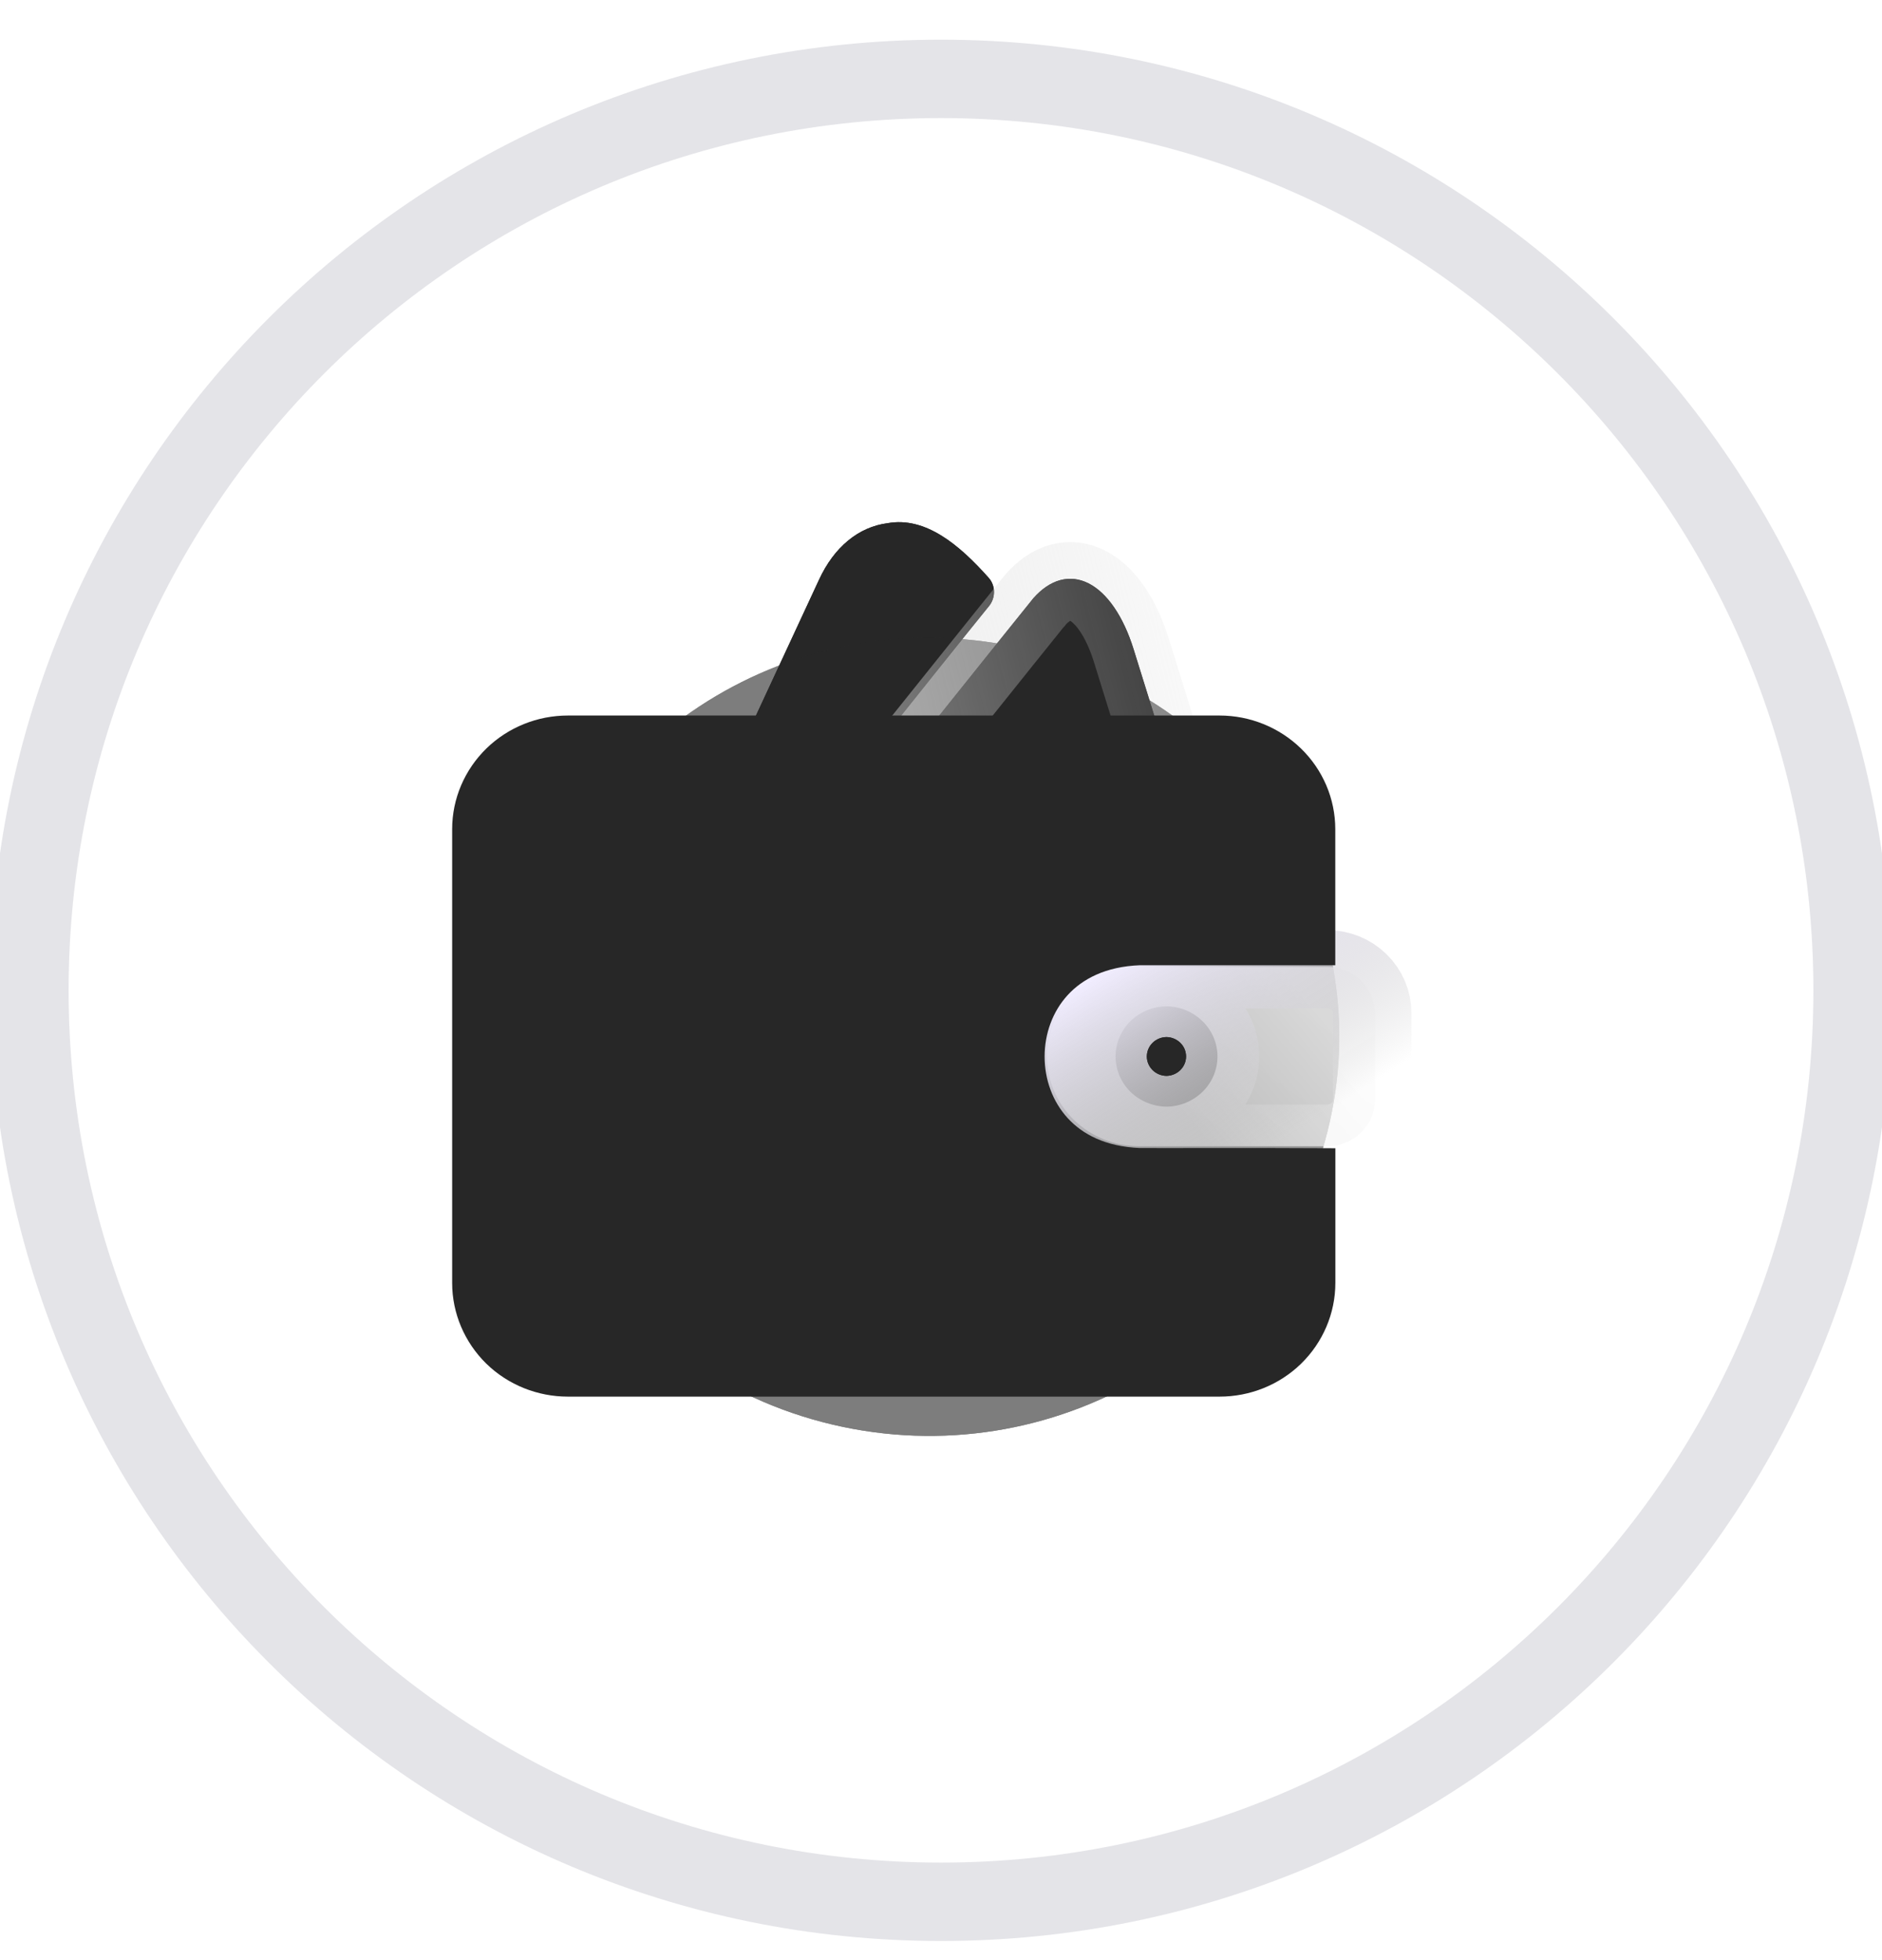 <svg width="24" height="25" viewBox="0 0 24 25" fill="none" xmlns="http://www.w3.org/2000/svg">
<path d="M23.625 12.631C23.625 19.051 18.42 24.256 12 24.256C5.58 24.256 0.375 19.051 0.375 12.631C0.375 6.211 5.58 1.006 12 1.006C18.42 1.006 23.625 6.211 23.625 12.631Z" stroke="#E4E4E8" strokeWidth="0.75"/>
<g clipPath="url(#clip0_2095_46068)">
<path d="M8.418 11.761C8.418 11.761 8.418 11.761 8.418 11.76L10.446 7.391C10.54 7.188 10.665 7.018 10.815 6.895C10.965 6.771 11.137 6.696 11.319 6.673C11.798 6.587 12.228 6.941 12.61 7.372C12.697 7.471 12.697 7.626 12.613 7.729C12.037 8.438 9.979 11.025 9.606 11.494C9.567 11.543 9.514 11.574 9.451 11.585C9.154 11.637 8.67 11.714 8.418 11.761Z" fill="#272727"/>
<path d="M8.418 11.761C8.418 11.761 8.418 11.761 8.418 11.76L10.446 7.391C10.54 7.188 10.665 7.018 10.815 6.895C10.965 6.771 11.137 6.696 11.319 6.673C11.798 6.587 12.228 6.941 12.61 7.372C12.697 7.471 12.697 7.626 12.613 7.729C12.037 8.438 9.979 11.025 9.606 11.494C9.567 11.543 9.514 11.574 9.451 11.585C9.154 11.637 8.67 11.714 8.418 11.761Z" fill="#272727"/>
<g opacity="0.6" filter="url(#filter0_f_2095_46068)">
<path d="M10.614 18.169C13.42 18.832 16.248 17.157 16.93 14.426C17.612 11.696 15.89 8.944 13.084 8.28C10.278 7.616 7.451 9.292 6.769 12.022C6.087 14.753 7.808 17.505 10.614 18.169Z" fill="#272727"/>
<path d="M10.614 18.169C13.42 18.832 16.248 17.157 16.93 14.426C17.612 11.696 15.89 8.944 13.084 8.28C10.278 7.616 7.451 9.292 6.769 12.022C6.087 14.753 7.808 17.505 10.614 18.169Z" fill="#272727"/>
</g>
<path d="M15.052 13.301C15.099 13.347 15.125 13.409 15.125 13.475C15.125 13.54 15.099 13.601 15.052 13.648C15.005 13.694 14.942 13.721 14.875 13.722C14.808 13.721 14.744 13.694 14.698 13.648C14.651 13.601 14.625 13.539 14.625 13.475C14.625 13.41 14.651 13.347 14.698 13.301C14.744 13.255 14.808 13.228 14.875 13.227C14.942 13.228 15.005 13.255 15.052 13.301Z" fill="#272727"/>
<path d="M17.355 12.505C17.241 12.394 17.088 12.332 16.927 12.332H14.527C14.215 12.332 13.916 12.453 13.696 12.667C13.476 12.881 13.352 13.172 13.352 13.475C13.352 13.778 13.476 14.07 13.696 14.284C13.917 14.499 14.215 14.619 14.527 14.619H16.927C17.088 14.619 17.241 14.556 17.355 14.446C17.468 14.335 17.532 14.186 17.532 14.03V12.921C17.532 12.765 17.468 12.615 17.355 12.505ZM15.336 13.925C15.214 14.044 15.049 14.113 14.876 14.115C14.703 14.113 14.537 14.044 14.415 13.925C14.294 13.805 14.226 13.643 14.226 13.475C14.226 13.306 14.294 13.144 14.415 13.024C14.537 12.905 14.703 12.836 14.876 12.835C15.049 12.836 15.214 12.905 15.336 13.025C15.458 13.144 15.526 13.306 15.526 13.475C15.526 13.643 15.458 13.805 15.336 13.925Z" fill="url(#paint0_linear_2095_46068)" fill-opacity="0.44"/>
<path d="M17.355 12.505C17.241 12.394 17.088 12.332 16.927 12.332H14.527C14.215 12.332 13.916 12.453 13.696 12.667C13.476 12.881 13.352 13.172 13.352 13.475C13.352 13.778 13.476 14.07 13.696 14.284C13.917 14.499 14.215 14.619 14.527 14.619H16.927C17.088 14.619 17.241 14.556 17.355 14.446C17.468 14.335 17.532 14.186 17.532 14.03V12.921C17.532 12.765 17.468 12.615 17.355 12.505ZM15.336 13.925C15.214 14.044 15.049 14.113 14.876 14.115C14.703 14.113 14.537 14.044 14.415 13.925C14.294 13.805 14.226 13.643 14.226 13.475C14.226 13.306 14.294 13.144 14.415 13.024C14.537 12.905 14.703 12.836 14.876 12.835C15.049 12.836 15.214 12.905 15.336 13.025C15.458 13.144 15.526 13.306 15.526 13.475C15.526 13.643 15.458 13.805 15.336 13.925Z" fill="url(#paint1_linear_2095_46068)" fill-opacity="0.2"/>
<path d="M17.355 12.505C17.241 12.394 17.088 12.332 16.927 12.332H14.527C14.215 12.332 13.916 12.453 13.696 12.667C13.476 12.881 13.352 13.172 13.352 13.475C13.352 13.778 13.476 14.07 13.696 14.284C13.917 14.499 14.215 14.619 14.527 14.619H16.927C17.088 14.619 17.241 14.556 17.355 14.446C17.468 14.335 17.532 14.186 17.532 14.03V12.921C17.532 12.765 17.468 12.615 17.355 12.505ZM15.336 13.925C15.214 14.044 15.049 14.113 14.876 14.115C14.703 14.113 14.537 14.044 14.415 13.925C14.294 13.805 14.226 13.643 14.226 13.475C14.226 13.306 14.294 13.144 14.415 13.024C14.537 12.905 14.703 12.836 14.876 12.835C15.049 12.836 15.214 12.905 15.336 13.025C15.458 13.144 15.526 13.306 15.526 13.475C15.526 13.643 15.458 13.805 15.336 13.925Z" fill="url(#paint2_linear_2095_46068)" fill-opacity="0.41"/>
<path d="M14.874 14.146H14.875C15.057 14.144 15.23 14.072 15.358 13.946C15.486 13.82 15.557 13.651 15.557 13.475C15.557 13.298 15.486 13.128 15.358 13.003C15.23 12.877 15.057 12.805 14.875 12.803H14.874C14.693 12.805 14.519 12.877 14.392 13.002L14.391 13.002C14.264 13.128 14.192 13.298 14.192 13.475C14.192 13.651 14.264 13.82 14.391 13.946L14.391 13.946C14.519 14.072 14.693 14.144 14.874 14.146ZM16.926 12.363C17.078 12.363 17.224 12.422 17.331 12.527C17.439 12.632 17.499 12.773 17.499 12.921V14.03V14.03C17.498 14.178 17.439 14.319 17.331 14.424C17.224 14.528 17.078 14.587 16.926 14.588H16.926H14.526C14.223 14.588 13.933 14.471 13.718 14.262C13.503 14.053 13.383 13.77 13.383 13.475C13.383 13.181 13.504 12.897 13.718 12.689C13.932 12.481 14.223 12.363 14.526 12.363H16.926Z" stroke="white" stroke-opacity="0.21" strokeWidth="0.75"/>
<path d="M14.874 14.146H14.875C15.057 14.144 15.23 14.072 15.358 13.946C15.486 13.82 15.557 13.651 15.557 13.475C15.557 13.298 15.486 13.128 15.358 13.003C15.23 12.877 15.057 12.805 14.875 12.803H14.874C14.693 12.805 14.519 12.877 14.392 13.002L14.391 13.002C14.264 13.128 14.192 13.298 14.192 13.475C14.192 13.651 14.264 13.82 14.391 13.946L14.391 13.946C14.519 14.072 14.693 14.144 14.874 14.146ZM16.926 12.363C17.078 12.363 17.224 12.422 17.331 12.527C17.439 12.632 17.499 12.773 17.499 12.921V14.03V14.03C17.498 14.178 17.439 14.319 17.331 14.424C17.224 14.528 17.078 14.587 16.926 14.588H16.926H14.526C14.223 14.588 13.933 14.471 13.718 14.262C13.503 14.053 13.383 13.77 13.383 13.475C13.383 13.181 13.504 12.897 13.718 12.689C13.932 12.481 14.223 12.363 14.526 12.363H16.926Z" stroke="url(#paint3_linear_2095_46068)" strokeWidth="0.75"/>
<path d="M15.125 13.475C15.125 13.539 15.099 13.601 15.052 13.648C15.005 13.694 14.942 13.721 14.875 13.722C14.808 13.721 14.744 13.694 14.698 13.648C14.651 13.601 14.625 13.539 14.625 13.475C14.625 13.41 14.651 13.347 14.698 13.301C14.744 13.255 14.808 13.228 14.875 13.227C14.942 13.228 15.005 13.255 15.052 13.301C15.099 13.347 15.125 13.409 15.125 13.475Z" fill="#272727"/>
<path d="M10.559 10.9C10.559 10.9 13.161 7.646 13.177 7.631C13.391 7.388 13.643 7.32 13.881 7.44C14.119 7.56 14.325 7.861 14.455 8.277L15.271 10.9H10.559Z" fill="#272727"/>
<path d="M10.559 10.9C10.559 10.9 13.161 7.646 13.177 7.631C13.391 7.388 13.643 7.32 13.881 7.44C14.119 7.56 14.325 7.861 14.455 8.277L15.271 10.9H10.559Z" fill="#272727"/>
<path d="M13.2 7.653C13.2 7.653 13.201 7.652 13.201 7.652L13.202 7.651C13.306 7.533 13.417 7.46 13.529 7.43C13.64 7.4 13.754 7.411 13.866 7.468C14.093 7.582 14.295 7.873 14.425 8.286L15.228 10.869H10.625L10.696 10.779L10.991 10.411C11.236 10.105 11.561 9.698 11.888 9.29C12.214 8.883 12.541 8.474 12.787 8.167C12.91 8.014 13.013 7.885 13.086 7.795C13.122 7.75 13.151 7.714 13.171 7.689C13.181 7.677 13.188 7.667 13.194 7.661C13.196 7.658 13.198 7.655 13.2 7.653Z" stroke="url(#paint4_linear_2095_46068)" strokeWidth="0.75"/>
<path d="M15.456 15.485C15.714 15.485 15.978 15.485 16.187 15.485V16.362C16.187 16.519 16.123 16.673 16.005 16.788C15.887 16.903 15.725 16.969 15.553 16.969H7.243C7.072 16.969 6.909 16.903 6.791 16.788C6.673 16.672 6.609 16.519 6.609 16.362V10.575C6.609 10.419 6.674 10.266 6.792 10.15C6.91 10.035 7.072 9.969 7.243 9.969H15.553C15.723 9.969 15.886 10.036 16.005 10.151C16.122 10.266 16.187 10.419 16.187 10.575V11.467H14.524V11.467L14.511 11.467C11.799 11.565 11.806 15.386 14.511 15.485L14.511 15.485L14.523 15.485C14.658 15.486 15.049 15.486 15.456 15.485Z" fill="#272727" stroke="#272727" strokeWidth="0.75"/>
<path d="M15.456 15.485C15.714 15.485 15.978 15.485 16.187 15.485V16.362C16.187 16.519 16.123 16.673 16.005 16.788C15.887 16.903 15.725 16.969 15.553 16.969H7.243C7.072 16.969 6.909 16.903 6.791 16.788C6.673 16.672 6.609 16.519 6.609 16.362V10.575C6.609 10.419 6.674 10.266 6.792 10.15C6.91 10.035 7.072 9.969 7.243 9.969H15.553C15.723 9.969 15.886 10.036 16.005 10.151C16.122 10.266 16.187 10.419 16.187 10.575V11.467H14.524V11.467L14.511 11.467C11.799 11.565 11.806 15.386 14.511 15.485L14.511 15.485L14.523 15.485C14.658 15.486 15.049 15.486 15.456 15.485Z" fill="#272727" stroke="#272727" strokeWidth="0.75"/>
<path d="M15.447 15.142C15.893 15.142 16.36 15.141 16.529 15.142V16.363C16.529 16.614 16.426 16.856 16.243 17.035C16.06 17.213 15.812 17.313 15.552 17.313H7.242C6.983 17.313 6.734 17.213 6.551 17.035C6.369 16.856 6.266 16.614 6.266 16.363V10.576C6.266 10.324 6.369 10.083 6.552 9.904C6.735 9.726 6.983 9.626 7.242 9.626H15.552C15.811 9.626 16.059 9.727 16.242 9.905C16.425 10.083 16.528 10.324 16.528 10.576V11.811H14.523H14.523H14.522C12.254 11.893 12.255 15.059 14.522 15.142H14.523H14.523C14.654 15.143 15.041 15.142 15.447 15.142Z" stroke="#272727" strokeWidth="0.75"/>
<path d="M15.125 13.475C15.125 13.539 15.099 13.601 15.052 13.648C15.005 13.694 14.942 13.721 14.875 13.722C14.808 13.721 14.744 13.694 14.698 13.648C14.651 13.601 14.625 13.539 14.625 13.475C14.625 13.41 14.651 13.347 14.698 13.301C14.744 13.255 14.808 13.228 14.875 13.227C14.942 13.228 15.005 13.255 15.052 13.301C15.099 13.347 15.125 13.409 15.125 13.475Z" fill="#272727"/>
</g>
<defs>
<filter id="filter0_f_2095_46068" x="-25.63" y="-24.115" width="74.96" height="74.679" filterUnits="userSpaceOnUse" color-interpolation-filters="sRGB">
<feFlood flood-opacity="0" result="BackgroundImageFix"/>
<feBlend mode="normal" in="SourceGraphic" in2="BackgroundImageFix" result="shape"/>
<feGaussianBlur stdDeviation="16.125" result="effect1_foregroundBlur_2095_46068"/>
</filter>
<linearGradient id="paint0_linear_2095_46068" x1="15" y1="14.27" x2="16.903" y2="11.515" gradientUnits="userSpaceOnUse">
<stop stop-color="#E1E1E1"/>
<stop offset="1" stop-color="#F2F2F2"/>
</linearGradient>
<linearGradient id="paint1_linear_2095_46068" x1="8.141" y1="16.303" x2="14.819" y2="12.185" gradientUnits="userSpaceOnUse">
<stop stop-color="white"/>
<stop offset="1" stop-color="white"/>
</linearGradient>
<linearGradient id="paint2_linear_2095_46068" x1="17.113" y1="13.287" x2="15.479" y2="14.663" gradientUnits="userSpaceOnUse">
<stop stop-color="white"/>
<stop offset="1" stop-color="white" stop-opacity="0"/>
</linearGradient>
<linearGradient id="paint3_linear_2095_46068" x1="13.626" y1="11.842" x2="15.645" y2="15.002" gradientUnits="userSpaceOnUse">
<stop offset="0.186" stop-color="#F1EDFF"/>
<stop offset="1" stop-color="#ABABAB" stop-opacity="0"/>
</linearGradient>
<linearGradient id="paint4_linear_2095_46068" x1="4.722" y1="11.026" x2="16.119" y2="8.194" gradientUnits="userSpaceOnUse">
<stop stop-color="white"/>
<stop offset="1" stop-color="#C8C8C8" stop-opacity="0.05"/>
</linearGradient>
<clipPath id="clip0_2095_46068">
<rect width="15.75" height="14.25" fill="white" transform="translate(3.75 5.131)"/>
</clipPath>
</defs>
</svg>

